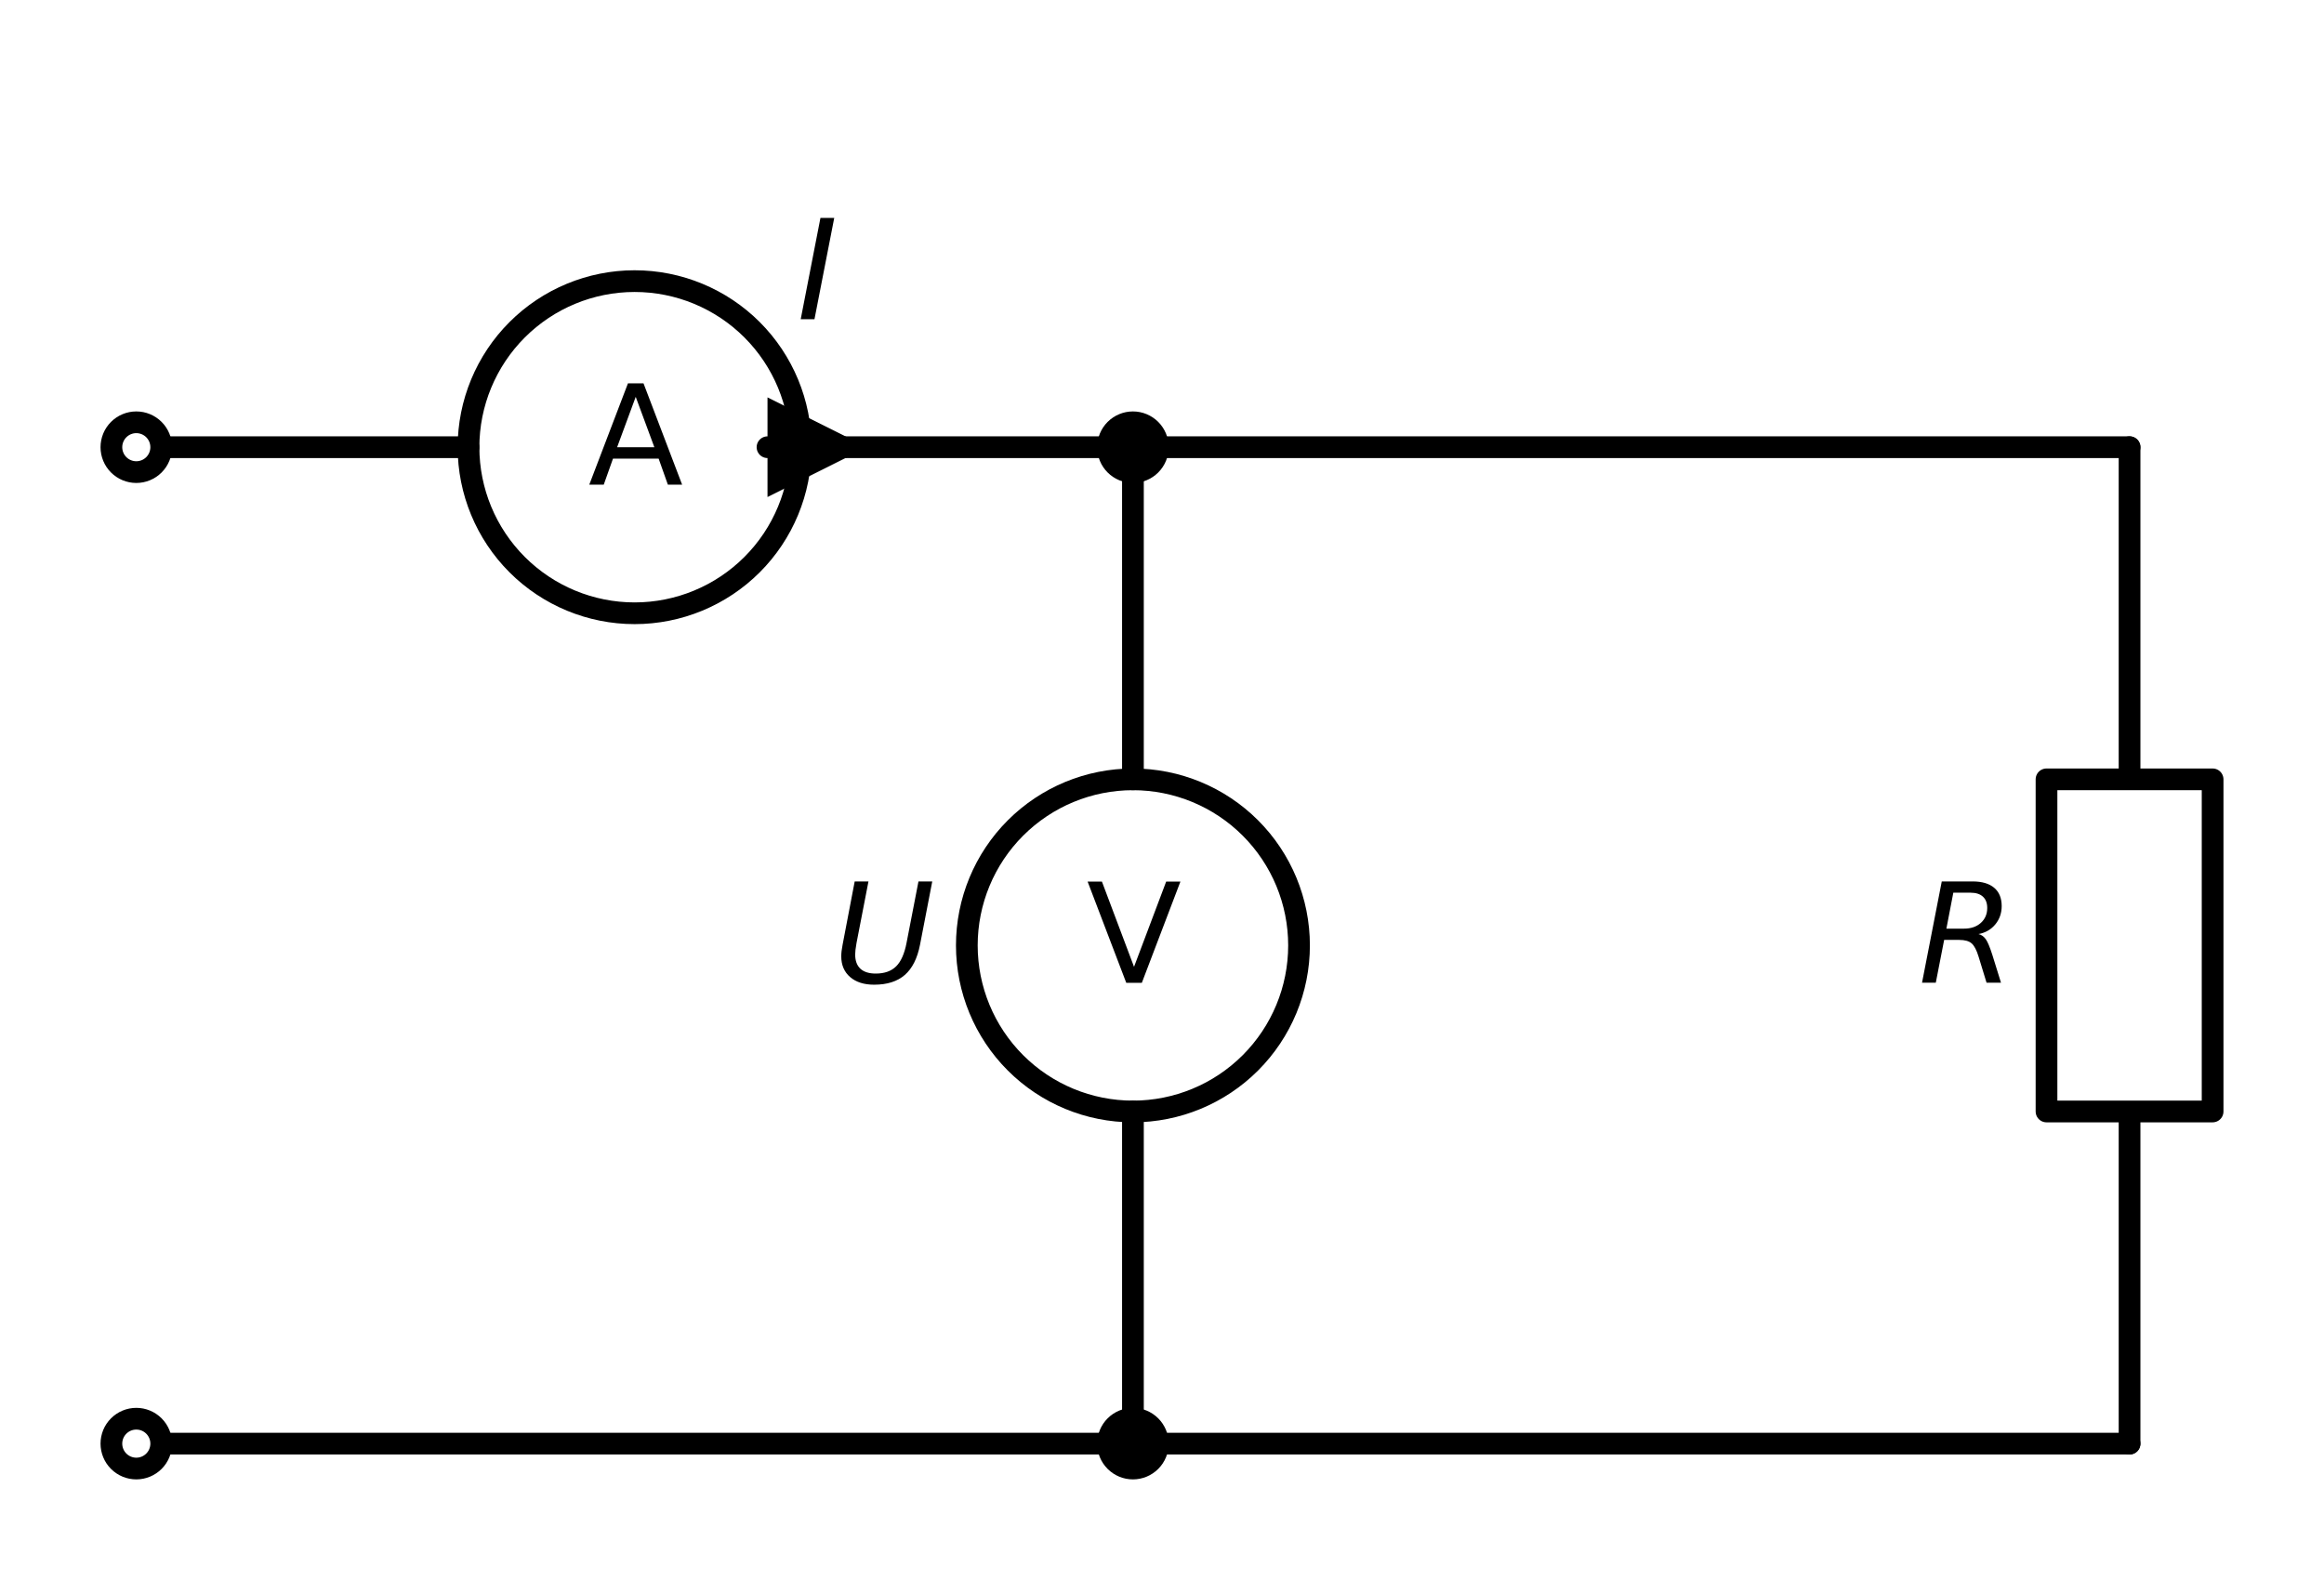 <?xml version="1.0" encoding="utf-8" standalone="no"?>
<!DOCTYPE svg PUBLIC "-//W3C//DTD SVG 1.1//EN"
  "http://www.w3.org/Graphics/SVG/1.1/DTD/svg11.dtd">
<svg xmlns:xlink="http://www.w3.org/1999/xlink" width="214.065pt" height="145.555pt" viewBox="0 0 214.065 145.555" xmlns="http://www.w3.org/2000/svg" version="1.1">
 <defs>
  <style type="text/css">*{stroke-linejoin: round; stroke-linecap: butt}</style>
 </defs>
 <g id="figure_1">
  <g id="patch_1">
   <path d="M 0 145.555 
L 214.065 145.555 
L 214.065 0 
L 0 0 
z
" style="fill: #ffffff"/>
  </g>
  <g id="axes_1">
   <g id="patch_2">
    <path d="M 58.455 56.5 
C 62.513 56.5 66.405 54.888 69.274 52.019 
C 72.143 49.15 73.755 45.258 73.755 41.2 
C 73.755 37.142 72.143 33.25 69.274 30.381 
C 66.405 27.512 62.513 25.9 58.455 25.9 
C 54.397 25.9 50.505 27.512 47.636 30.381 
C 44.767 33.25 43.155 37.142 43.155 41.2 
C 43.155 45.258 44.767 49.15 47.636 52.019 
C 50.505 54.888 54.397 56.5 58.455 56.5 
L 58.455 56.5 
z
" clip-path="url(#p27c89e8735)" style="fill: none; stroke: #000000; stroke-width: 2; stroke-linejoin: miter"/>
   </g>
   <g id="patch_3">
    <path d="M 104.355 102.4 
C 108.413 102.4 112.305 100.788 115.174 97.919 
C 118.043 95.05 119.655 91.158 119.655 87.1 
C 119.655 83.042 118.043 79.15 115.174 76.281 
C 112.305 73.412 108.413 71.8 104.355 71.8 
C 100.297 71.8 96.405 73.412 93.536 76.281 
C 90.667 79.15 89.055 83.042 89.055 87.1 
C 89.055 91.158 90.667 95.05 93.536 97.919 
C 96.405 100.788 100.297 102.4 104.355 102.4 
L 104.355 102.4 
z
" clip-path="url(#p27c89e8735)" style="fill: none; stroke: #000000; stroke-width: 2; stroke-linejoin: miter"/>
   </g>
   <g id="line2d_1">
    <path d="M 12.555 41.2 
L 43.155 41.2 
L 43.155 41.2 
M 73.755 41.2 
L 73.755 41.2 
L 104.355 41.2 
" clip-path="url(#p27c89e8735)" style="fill: none; stroke: #000000; stroke-width: 2; stroke-linecap: round"/>
   </g>
   <g id="line2d_2">
    <path d="M 104.355 41.2 
L 150.255 41.2 
L 196.155 41.2 
" clip-path="url(#p27c89e8735)" style="fill: none; stroke: #000000; stroke-width: 2; stroke-linecap: round"/>
   </g>
   <g id="line2d_3">
    <path d="M 196.155 41.2 
L 196.155 71.8 
L 203.805 71.8 
L 203.805 102.4 
L 188.505 102.4 
L 188.505 71.8 
L 196.155 71.8 
M 196.155 102.4 
L 196.155 133 
" clip-path="url(#p27c89e8735)" style="fill: none; stroke: #000000; stroke-width: 2; stroke-linecap: round"/>
   </g>
   <g id="line2d_4">
    <path d="M 196.155 133 
L 150.255 133 
L 104.355 133 
" clip-path="url(#p27c89e8735)" style="fill: none; stroke: #000000; stroke-width: 2; stroke-linecap: round"/>
   </g>
   <g id="line2d_5">
    <path d="M 104.355 133 
L 104.355 102.4 
L 104.355 102.4 
M 104.355 71.8 
L 104.355 71.8 
L 104.355 41.2 
" clip-path="url(#p27c89e8735)" style="fill: none; stroke: #000000; stroke-width: 2; stroke-linecap: round"/>
   </g>
   <g id="line2d_6">
    <path d="M 104.355 133 
L 58.455 133 
L 12.555 133 
" clip-path="url(#p27c89e8735)" style="fill: none; stroke: #000000; stroke-width: 2; stroke-linecap: round"/>
   </g>
   <g id="text_1">
    <g clip-path="url(#p27c89e8735)">
     <!-- A -->
     <g transform="translate(54.18 44.649) scale(0.125 -0.125)">
      <defs>
       <path id="DejaVuSans-41" d="M 2188 4044 
L 1331 1722 
L 3047 1722 
L 2188 4044 
z
M 1831 4666 
L 2547 4666 
L 4325 0 
L 3669 0 
L 3244 1197 
L 1141 1197 
L 716 0 
L 50 0 
L 1831 4666 
z
" transform="scale(0.016)"/>
      </defs>
      <use xlink:href="#DejaVuSans-41"/>
     </g>
    </g>
   </g>
   <g id="patch_4">
    <path d="M 104.355 43.495 
C 104.964 43.495 105.547 43.253 105.978 42.823 
C 106.408 42.392 106.65 41.809 106.65 41.2 
C 106.65 40.591 106.408 40.008 105.978 39.577 
C 105.547 39.147 104.964 38.905 104.355 38.905 
C 103.746 38.905 103.163 39.147 102.732 39.577 
C 102.302 40.008 102.06 40.591 102.06 41.2 
C 102.06 41.809 102.302 42.392 102.732 42.823 
C 103.163 43.253 103.746 43.495 104.355 43.495 
z
" clip-path="url(#p27c89e8735)" style="stroke: #000000; stroke-width: 2; stroke-linejoin: miter"/>
   </g>
   <g id="patch_5">
    <path d="M 12.555 43.495 
C 13.164 43.495 13.747 43.253 14.178 42.823 
C 14.608 42.392 14.85 41.809 14.85 41.2 
C 14.85 40.591 14.608 40.008 14.178 39.577 
C 13.747 39.147 13.164 38.905 12.555 38.905 
C 11.946 38.905 11.363 39.147 10.932 39.577 
C 10.502 40.008 10.26 40.591 10.26 41.2 
C 10.26 41.809 10.502 42.392 10.932 42.823 
C 11.363 43.253 11.946 43.495 12.555 43.495 
z
" clip-path="url(#p27c89e8735)" style="fill: #ffffff; stroke: #000000; stroke-width: 2; stroke-linejoin: miter"/>
   </g>
   <g id="text_2">
    <g clip-path="url(#p27c89e8735)">
     <!-- $R$ -->
     <g transform="translate(176.695 90.549) scale(0.125 -0.125)">
      <defs>
       <path id="DejaVuSans-Oblique-52" d="M 1613 4147 
L 1294 2491 
L 2106 2491 
Q 2584 2491 2879 2755 
Q 3175 3019 3175 3444 
Q 3175 3784 2976 3965 
Q 2778 4147 2406 4147 
L 1613 4147 
z
M 2772 2241 
Q 2972 2194 3105 2009 
Q 3238 1825 3413 1275 
L 3809 0 
L 3144 0 
L 2778 1197 
Q 2638 1659 2453 1815 
Q 2269 1972 1888 1972 
L 1191 1972 
L 806 0 
L 172 0 
L 1081 4666 
L 2503 4666 
Q 3150 4666 3495 4373 
Q 3841 4081 3841 3531 
Q 3841 3044 3547 2687 
Q 3253 2331 2772 2241 
z
" transform="scale(0.016)"/>
      </defs>
      <use xlink:href="#DejaVuSans-Oblique-52" transform="translate(0 0.094)"/>
     </g>
    </g>
   </g>
   <g id="patch_6">
    <path d="M 104.355 135.295 
C 104.964 135.295 105.547 135.053 105.978 134.623 
C 106.408 134.192 106.65 133.609 106.65 133 
C 106.65 132.391 106.408 131.808 105.978 131.377 
C 105.547 130.947 104.964 130.705 104.355 130.705 
C 103.746 130.705 103.163 130.947 102.732 131.377 
C 102.302 131.808 102.06 132.391 102.06 133 
C 102.06 133.609 102.302 134.192 102.732 134.623 
C 103.163 135.053 103.746 135.295 104.355 135.295 
z
" clip-path="url(#p27c89e8735)" style="stroke: #000000; stroke-width: 2; stroke-linejoin: miter"/>
   </g>
   <g id="text_3">
    <g clip-path="url(#p27c89e8735)">
     <!-- V -->
     <g transform="translate(100.08 90.549) scale(0.125 -0.125)">
      <defs>
       <path id="DejaVuSans-56" d="M 1831 0 
L 50 4666 
L 709 4666 
L 2188 738 
L 3669 4666 
L 4325 4666 
L 2547 0 
L 1831 0 
z
" transform="scale(0.016)"/>
      </defs>
      <use xlink:href="#DejaVuSans-56"/>
     </g>
    </g>
   </g>
   <g id="text_4">
    <g clip-path="url(#p27c89e8735)">
     <!-- $U$ -->
     <g transform="translate(76.745 90.549) scale(0.125 -0.125)">
      <defs>
       <path id="DejaVuSans-Oblique-55" d="M 991 4666 
L 1625 4666 
L 1075 1831 
Q 1041 1641 1027 1517 
Q 1013 1394 1013 1300 
Q 1013 869 1253 645 
Q 1494 422 1959 422 
Q 2563 422 2898 753 
Q 3234 1084 3378 1831 
L 3928 4666 
L 4563 4666 
L 4000 1753 
Q 3816 809 3300 359 
Q 2784 -91 1888 -91 
Q 1188 -91 780 261 
Q 372 613 372 1216 
Q 372 1325 387 1461 
Q 403 1597 434 1753 
L 991 4666 
z
" transform="scale(0.016)"/>
      </defs>
      <use xlink:href="#DejaVuSans-Oblique-55" transform="translate(0 0.094)"/>
     </g>
    </g>
   </g>
   <g id="patch_7">
    <path d="M 12.555 135.295 
C 13.164 135.295 13.747 135.053 14.178 134.623 
C 14.608 134.192 14.85 133.609 14.85 133 
C 14.85 132.391 14.608 131.808 14.178 131.377 
C 13.747 130.947 13.164 130.705 12.555 130.705 
C 11.946 130.705 11.363 130.947 10.932 131.377 
C 10.502 131.808 10.26 132.391 10.26 133 
C 10.26 133.609 10.502 134.192 10.932 134.623 
C 11.363 135.053 11.946 135.295 12.555 135.295 
z
" clip-path="url(#p27c89e8735)" style="fill: #ffffff; stroke: #000000; stroke-width: 2; stroke-linejoin: miter"/>
   </g>
   <g id="line2d_7">
    <path d="M 70.695 41.2 
L 70.695 41.2 
" clip-path="url(#p27c89e8735)" style="fill: none; stroke: #000000; stroke-width: 2; stroke-linecap: round"/>
   </g>
   <g id="patch_8">
    <path d="M 70.695 36.61 
L 79.875 41.2 
L 70.695 45.79 
z
" clip-path="url(#p27c89e8735)"/>
   </g>
   <g id="text_5">
    <g clip-path="url(#p27c89e8735)">
     <!-- $I$ -->
     <g transform="translate(73.41 29.42) scale(0.125 -0.125)">
      <defs>
       <path id="DejaVuSans-Oblique-49" d="M 1081 4666 
L 1716 4666 
L 806 0 
L 172 0 
L 1081 4666 
z
" transform="scale(0.016)"/>
      </defs>
      <use xlink:href="#DejaVuSans-Oblique-49" transform="translate(0 0.094)"/>
     </g>
    </g>
   </g>
  </g>
 </g>
 <defs>
  <clipPath id="p27c89e8735">
   <rect x="7.2" y="7.2" width="199.665" height="131.155"/>
  </clipPath>
 </defs>
</svg>